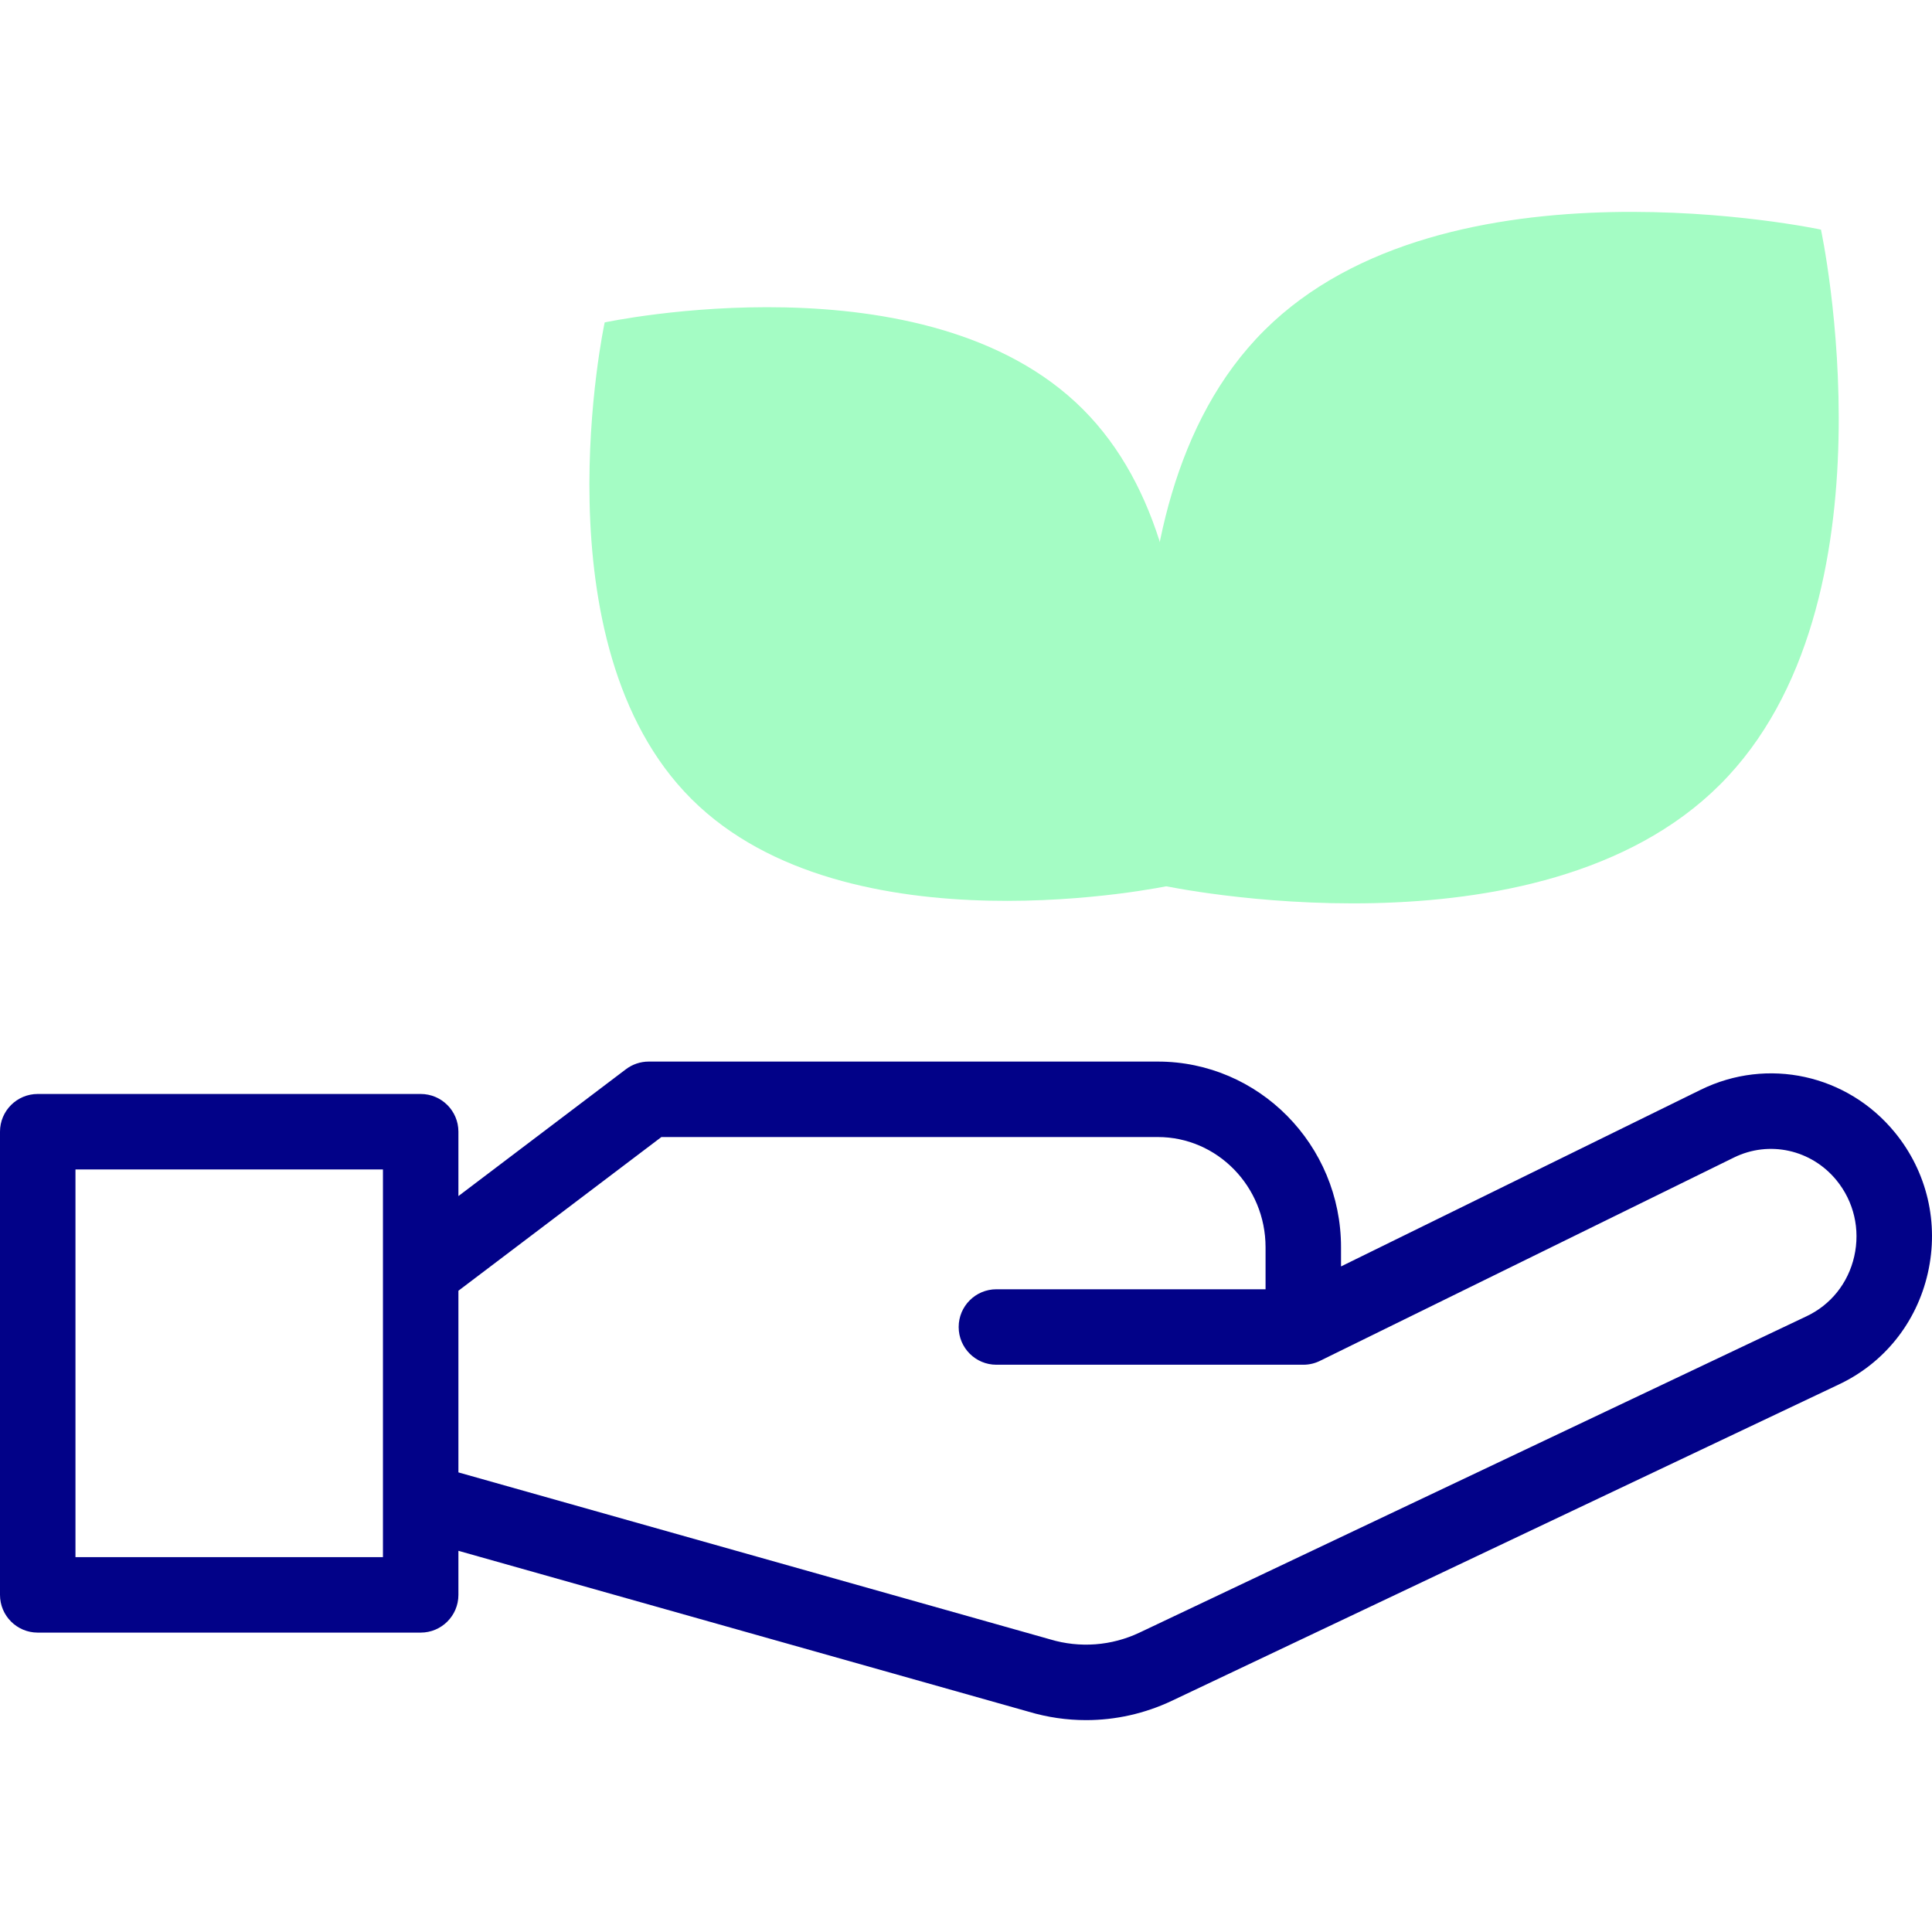 <svg id="Capa_1" enable-background="new 0 0 512.012 512.012" height="512" viewBox="0 0 512.012 512.012" width="512" xmlns="http://www.w3.org/2000/svg"><g><g><path d="m502.152 300.094c-12.574-15.346-33.726-19.987-51.438-11.286l-95.321 46.817v-5.085c0-27.132-21.774-49.205-48.538-49.205h-134.935c-2.18 0-4.299.712-6.037 2.027l-44.396 33.619v-17.061c0-5.522-4.477-10-10-10h-101.487c-5.523 0-10 4.478-10 10v122.748c0 5.523 4.477 10 10 10h101.487c5.523 0 10-4.477 10-10v-11.678l151.122 42.642c4.987 1.489 10.11 2.229 15.218 2.228 7.802 0 15.57-1.724 22.753-5.131l176.614-83.762c12.08-5.645 20.721-16.414 23.708-29.548 3.014-13.256-.175-26.86-8.75-37.325zm-400.665 112.574h-81.487v-102.748h81.487zm389.912-79.683c-1.608 7.069-6.227 12.852-12.724 15.888l-176.665 83.785c-7.429 3.522-15.857 4.16-23.73 1.794-.054-.016-.107-.032-.162-.047l-156.63-44.196v-48.141l53.792-40.733h131.576c15.736 0 28.538 13.102 28.538 29.205v11.138h-71.329c-5.523 0-10 4.478-10 10 0 5.523 4.477 10 10 10h81.346c.007.001.013 0 .018 0h.019c1.635-.009 3.176-.409 4.536-1.113l109.549-53.806c9.331-4.582 20.496-2.111 27.15 6.011 4.632 5.654 6.352 13.022 4.716 20.215z" fill="#020288"/></g><g><g><g><g><path d="m335.042 87.58c-48.144 48.009-26.803 147.129-26.803 147.129s99.398 21.281 147.542-26.728 26.803-147.129 26.803-147.129-99.398-21.281-147.542 26.728z" fill="#a4fcc4"/></g></g></g><g><g><g><g><path d="m286.92 108.394c41.333 41.218 23.011 126.315 23.011 126.315s-85.337 18.271-126.671-22.947c-41.333-41.218-23.011-126.315-23.011-126.315s85.337-18.27 126.671 22.947z" fill="#a4fcc4"/></g></g></g></g></g></g></svg>
